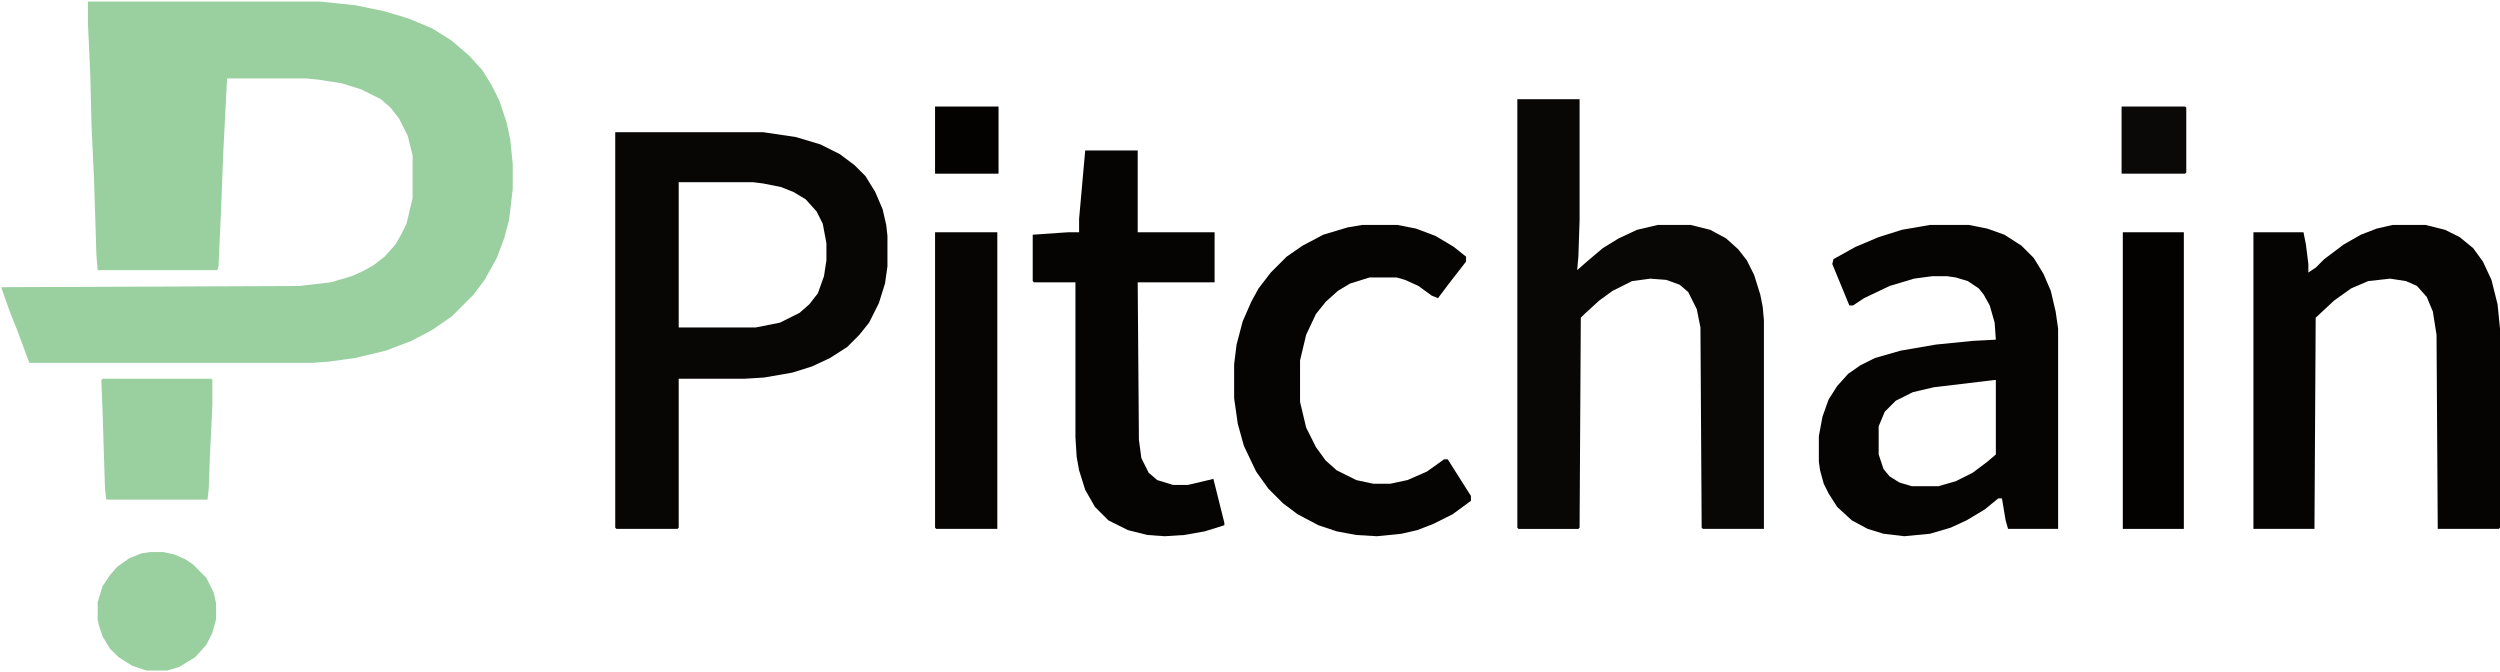 <?xml version="1.0" encoding="UTF-8"?>
<svg version="1.1" viewBox="0 0 2048 550" width="2630" height="707" xmlns="http://www.w3.org/2000/svg">
<path transform="translate(72,1)" d="m0 0h190l29 3 24 5 20 6 19 8 16 10 14 12 11 12 8 13 6 12 6 18 3 14 2 20v21l-3 25-4 15-6 16-10 18-9 12-18 18-16 11-17 9-21 8-25 6-22 3-13 1h-232l-10-27-6-15-6-17-1-3 244-1 26-3 17-5 9-4 9-5 9-7 9-10 4-7 5-10 5-21v-35l-4-16-7-14-7-9-8-7-16-8-16-5-19-3-10-1h-65l-3 59-2 51-2 44-1 3h-98l-1-12-2-63-2-43-1-41-2-44z" fill="#9ACFA0"/>
<path transform="translate(504,108)" d="m0 0h121l27 4 20 6 16 8 12 9 9 9 8 13 6 14 3 13 1 9v25l-2 14-5 16-8 16-8 10-10 10-14 9-15 7-16 5-23 4-16 1h-54v122l-1 1h-50l-1-1zm52 41v119h63l20-4 16-8 8-7 7-9 5-14 2-13v-14l-3-16-5-10-9-10-10-6-10-4-15-3-8-1z" fill="#080605"/>
<path transform="translate(1243,81)" d="m0 0h51v99l-1 30-1 11 8-7 13-11 13-8 15-7 17-4h27l16 4 13 7 10 9 7 9 6 12 5 16 2 10 1 11v171h-50l-1-1-1-164-3-15-7-14-7-6-11-4-13-1-15 2-16 8-11 8-12 11-3 3-1 172-1 1h-49l-1-1z" fill="#080706"/>
<path transform="translate(1581,184)" d="m0 0h32l15 3 14 5 14 9 10 10 8 13 6 14 4 17 2 14v164h-41l-2-7-3-18h-3l-11 9-15 9-13 6-17 5-21 2-17-2-13-4-13-7-12-11-7-11-4-8-3-11-1-7v-21l3-16 5-14 7-11 9-10 10-7 12-6 21-6 29-5 30-3 19-1-1-14-4-14-5-9-4-5-9-6-10-3-7-1h-12l-15 2-20 6-21 10-9 6h-3l-14-34 1-4 18-10 19-8 19-6zm53 127-50 6-17 4-14 7-9 9-5 12v23l4 12 5 6 8 5 10 3h22l14-4 14-7 12-9 7-6v-61z" fill="#060303"/>
<path transform="translate(1960,184)" d="m0 0h27l16 4 12 6 11 9 8 11 7 15 5 20 2 20v163l-1 1h-50l-1-159-3-19-5-12-8-9-9-4-13-2-18 2-14 6-14 10-15 14-1 173h-50v-243h41l2 10 2 16v7l6-4 7-7 16-12 14-8 13-5z" fill="#060303"/>
<path transform="translate(889,123)" d="m0 0h43v67h63v41h-63l1 129 2 15 6 12 7 6 13 4h12l17-4 4-1 9 36v2l-16 5-17 3-16 1-14-1-16-4-16-8-11-11-8-14-5-16-2-11-1-16v-127h-34l-1-1v-38l29-2h9v-11z" fill="#060403"/>
<path transform="translate(1116,184)" d="m0 0h29l15 3 16 6 15 9 10 8v4l-14 18-9 12-5-2-11-8-11-5-7-2h-22l-16 5-10 6-10 9-8 10-8 17-5 21v34l5 21 8 16 8 11 9 8 16 8 14 3h14l14-3 16-7 14-10h3l12 19 7 11v4l-15 11-16 8-13 5-13 3-20 2-17-1-16-3-15-5-17-9-12-9-12-12-10-14-10-21-5-18-3-21v-28l2-16 5-19 7-16 6-11 10-13 13-13 13-9 17-9 20-6z" fill="#060303"/>
<path transform="translate(766,190)" d="m0 0h51v243h-50l-1-1z" fill="#070504"/>
<path transform="translate(1739,190)" d="m0 0h50v243h-50z" fill="#040101"/>
<path transform="translate(84,310)" d="m0 0h89l1 1v20l-2 42-1 27-1 9h-83l-1-9-2-64-1-25z" fill="#9ACFA0"/>
<path transform="translate(123,452)" d="m0 0h11l9 2 9 4 6 4 11 11 6 12 2 9v13l-3 11-5 10-9 10-13 8-10 3h-17l-12-4-11-7-7-7-6-10-3-9-1-5v-14l4-13 6-9 6-7 10-7 10-4z" fill="#9ACFA0"/>
<path transform="translate(1738,87)" d="m0 0h52l1 1v53l-1 1h-52z" fill="#0B0908"/>
<path transform="translate(766,87)" d="m0 0h52v55h-52z" fill="#040101"/>
</svg>
